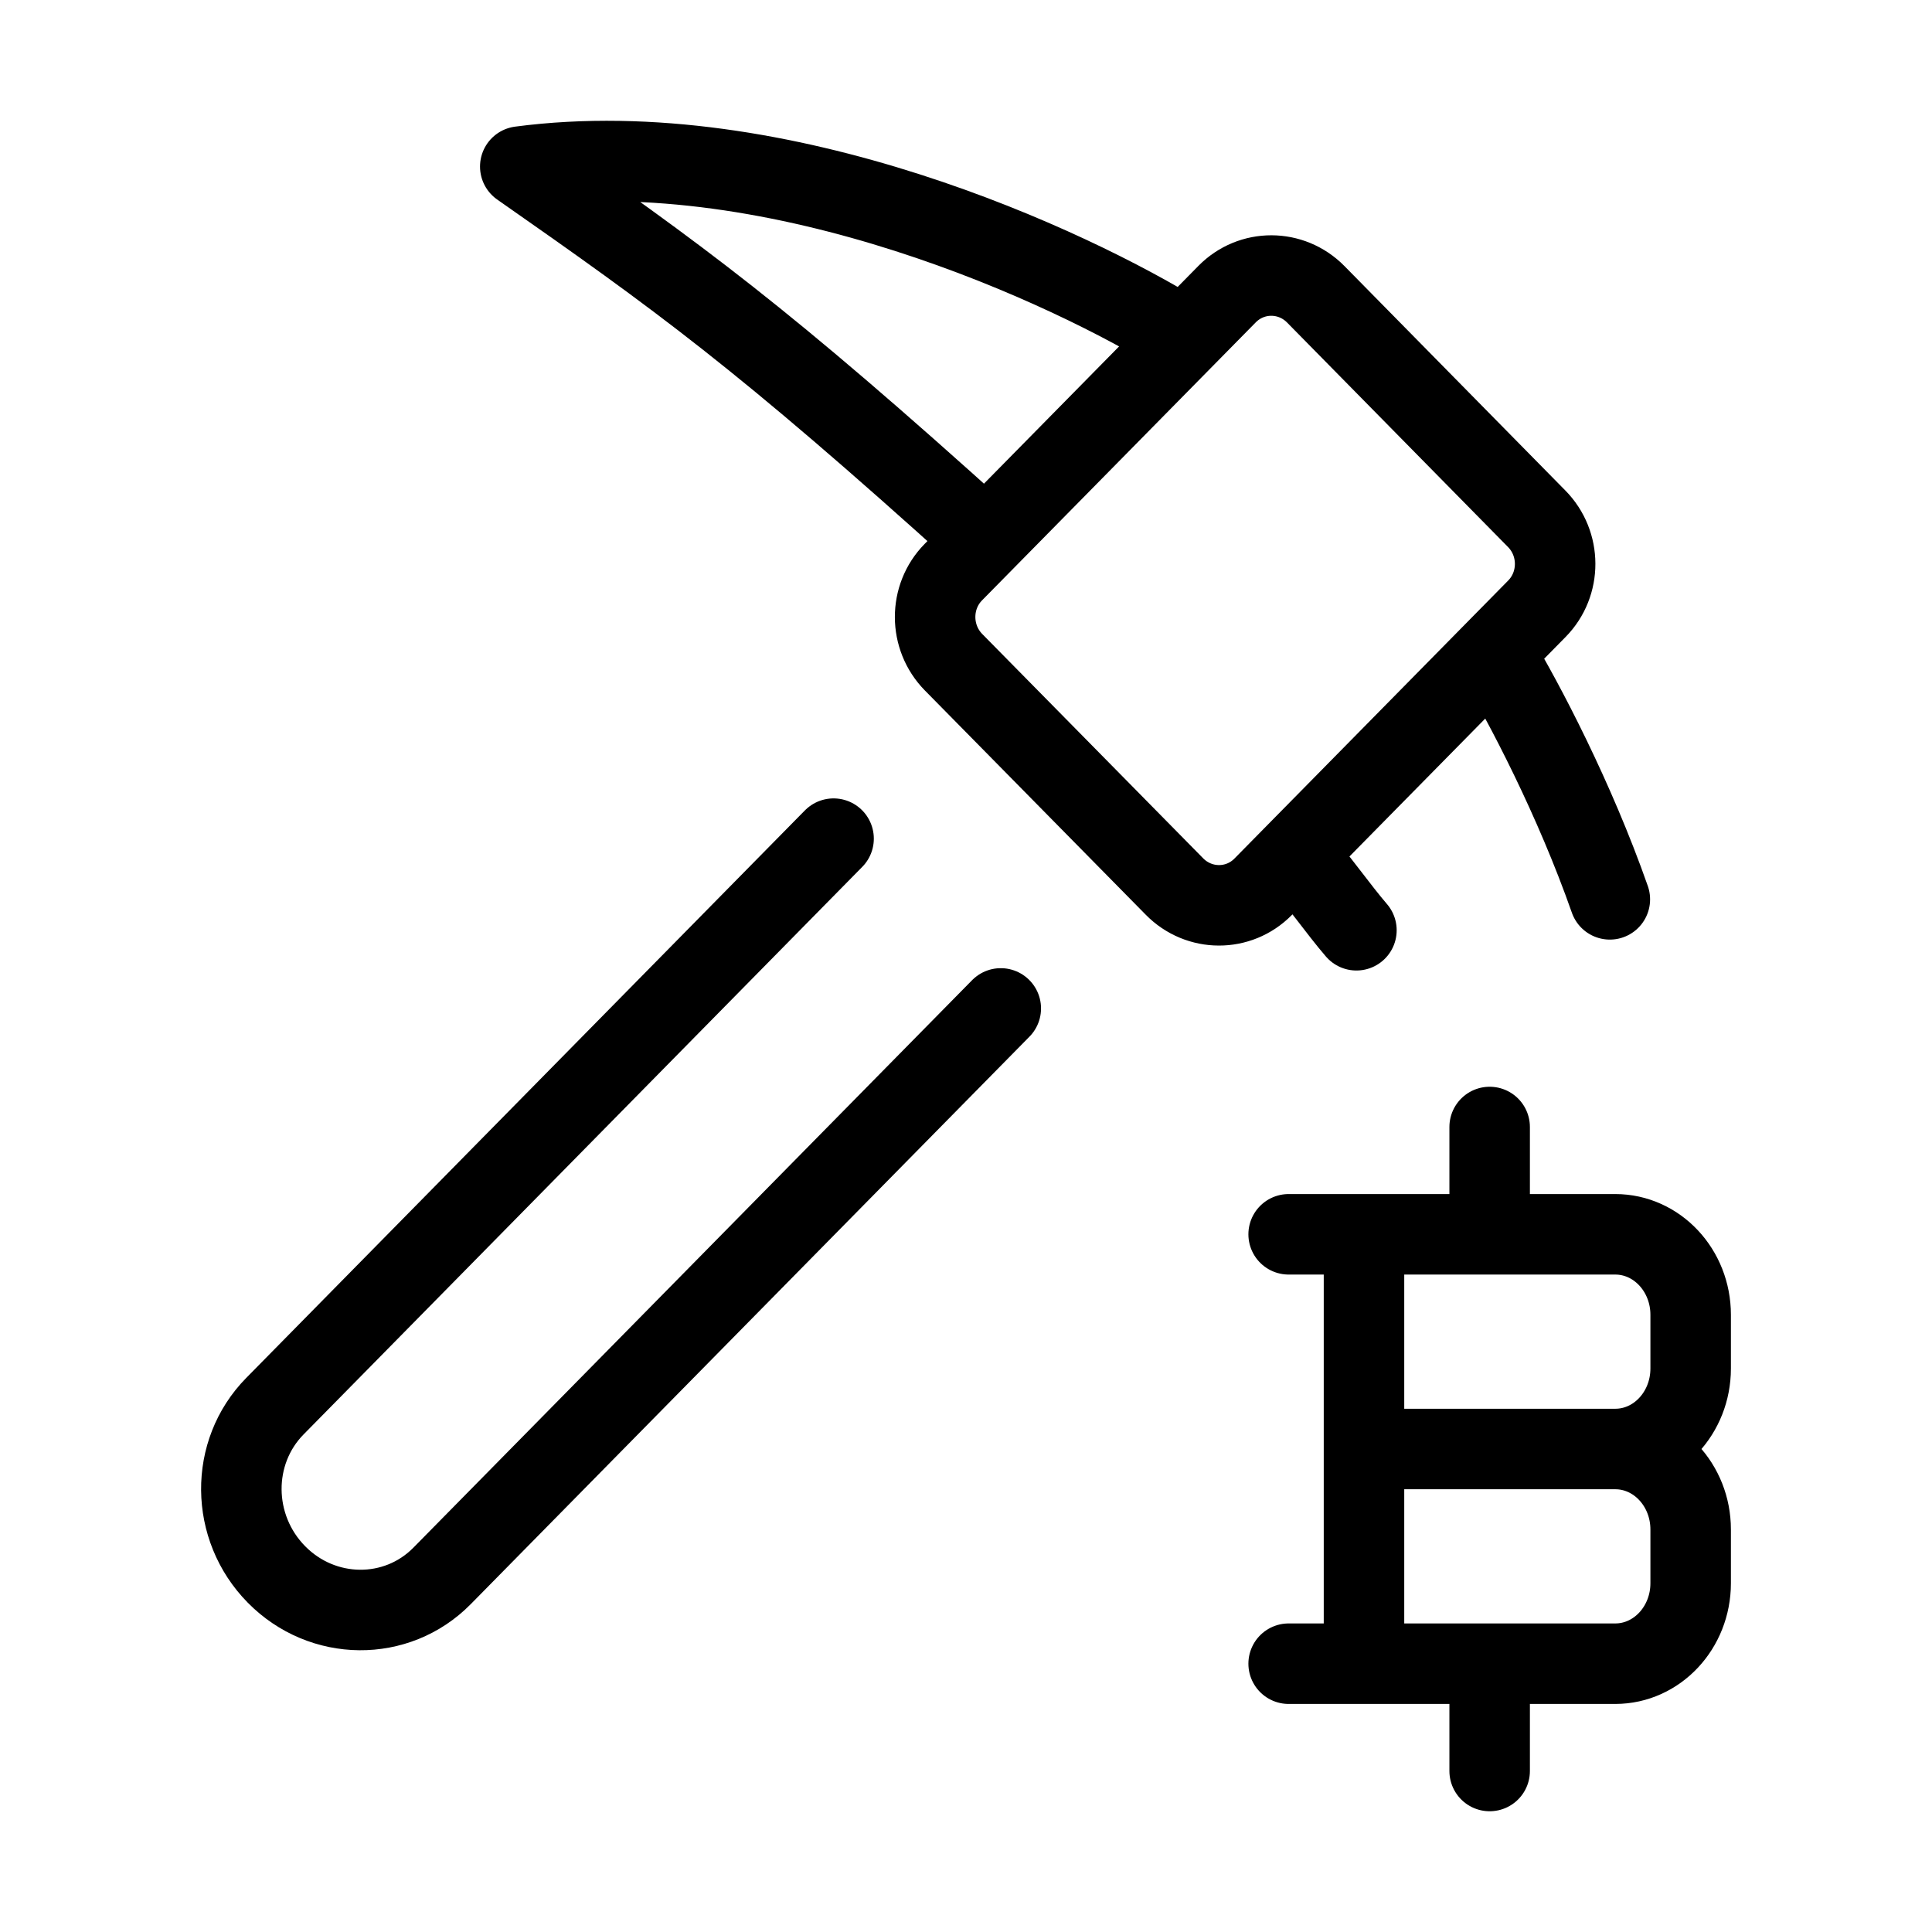 <svg xmlns="http://www.w3.org/2000/svg" viewBox="0 0 24 24" fill="none" stroke="currentColor" stroke-linecap="round" stroke-linejoin="round">
  <path d="M16.944 20.667V15.333M18.505 15.333V14M18.505 22V20.667M16.944 18H20.065M20.065 18C20.583 18 21.002 18.448 21.002 19V19.667C21.002 20.219 20.583 20.667 20.065 20.667H16.008M20.065 18C20.583 18 21.002 17.552 21.002 17V16.333C21.002 15.781 20.583 15.333 20.065 15.333H16.008" stroke="currentColor" key="k0" />
  <path d="M14.696 4.186C13.295 3.314 9.701 1.642 6.463 2.069C8.422 3.439 9.452 4.175 12.232 6.689M18.567 8.119C18.939 8.735 19.562 9.929 19.998 11.172M16.103 10.621C16.345 10.897 16.639 11.312 16.85 11.556M10.355 10.418L3.415 17.468C2.852 18.04 2.86 18.975 3.434 19.558C4.007 20.14 4.928 20.148 5.491 19.577L12.432 12.527M11.845 8.226L14.59 11.013C14.895 11.323 15.388 11.324 15.691 11.016L19.092 7.562C19.395 7.254 19.394 6.753 19.089 6.444L16.345 3.656C16.04 3.346 15.547 3.345 15.243 3.654L11.843 7.107C11.54 7.415 11.541 7.916 11.845 8.226Z" stroke="currentColor" key="k1" />
</svg>